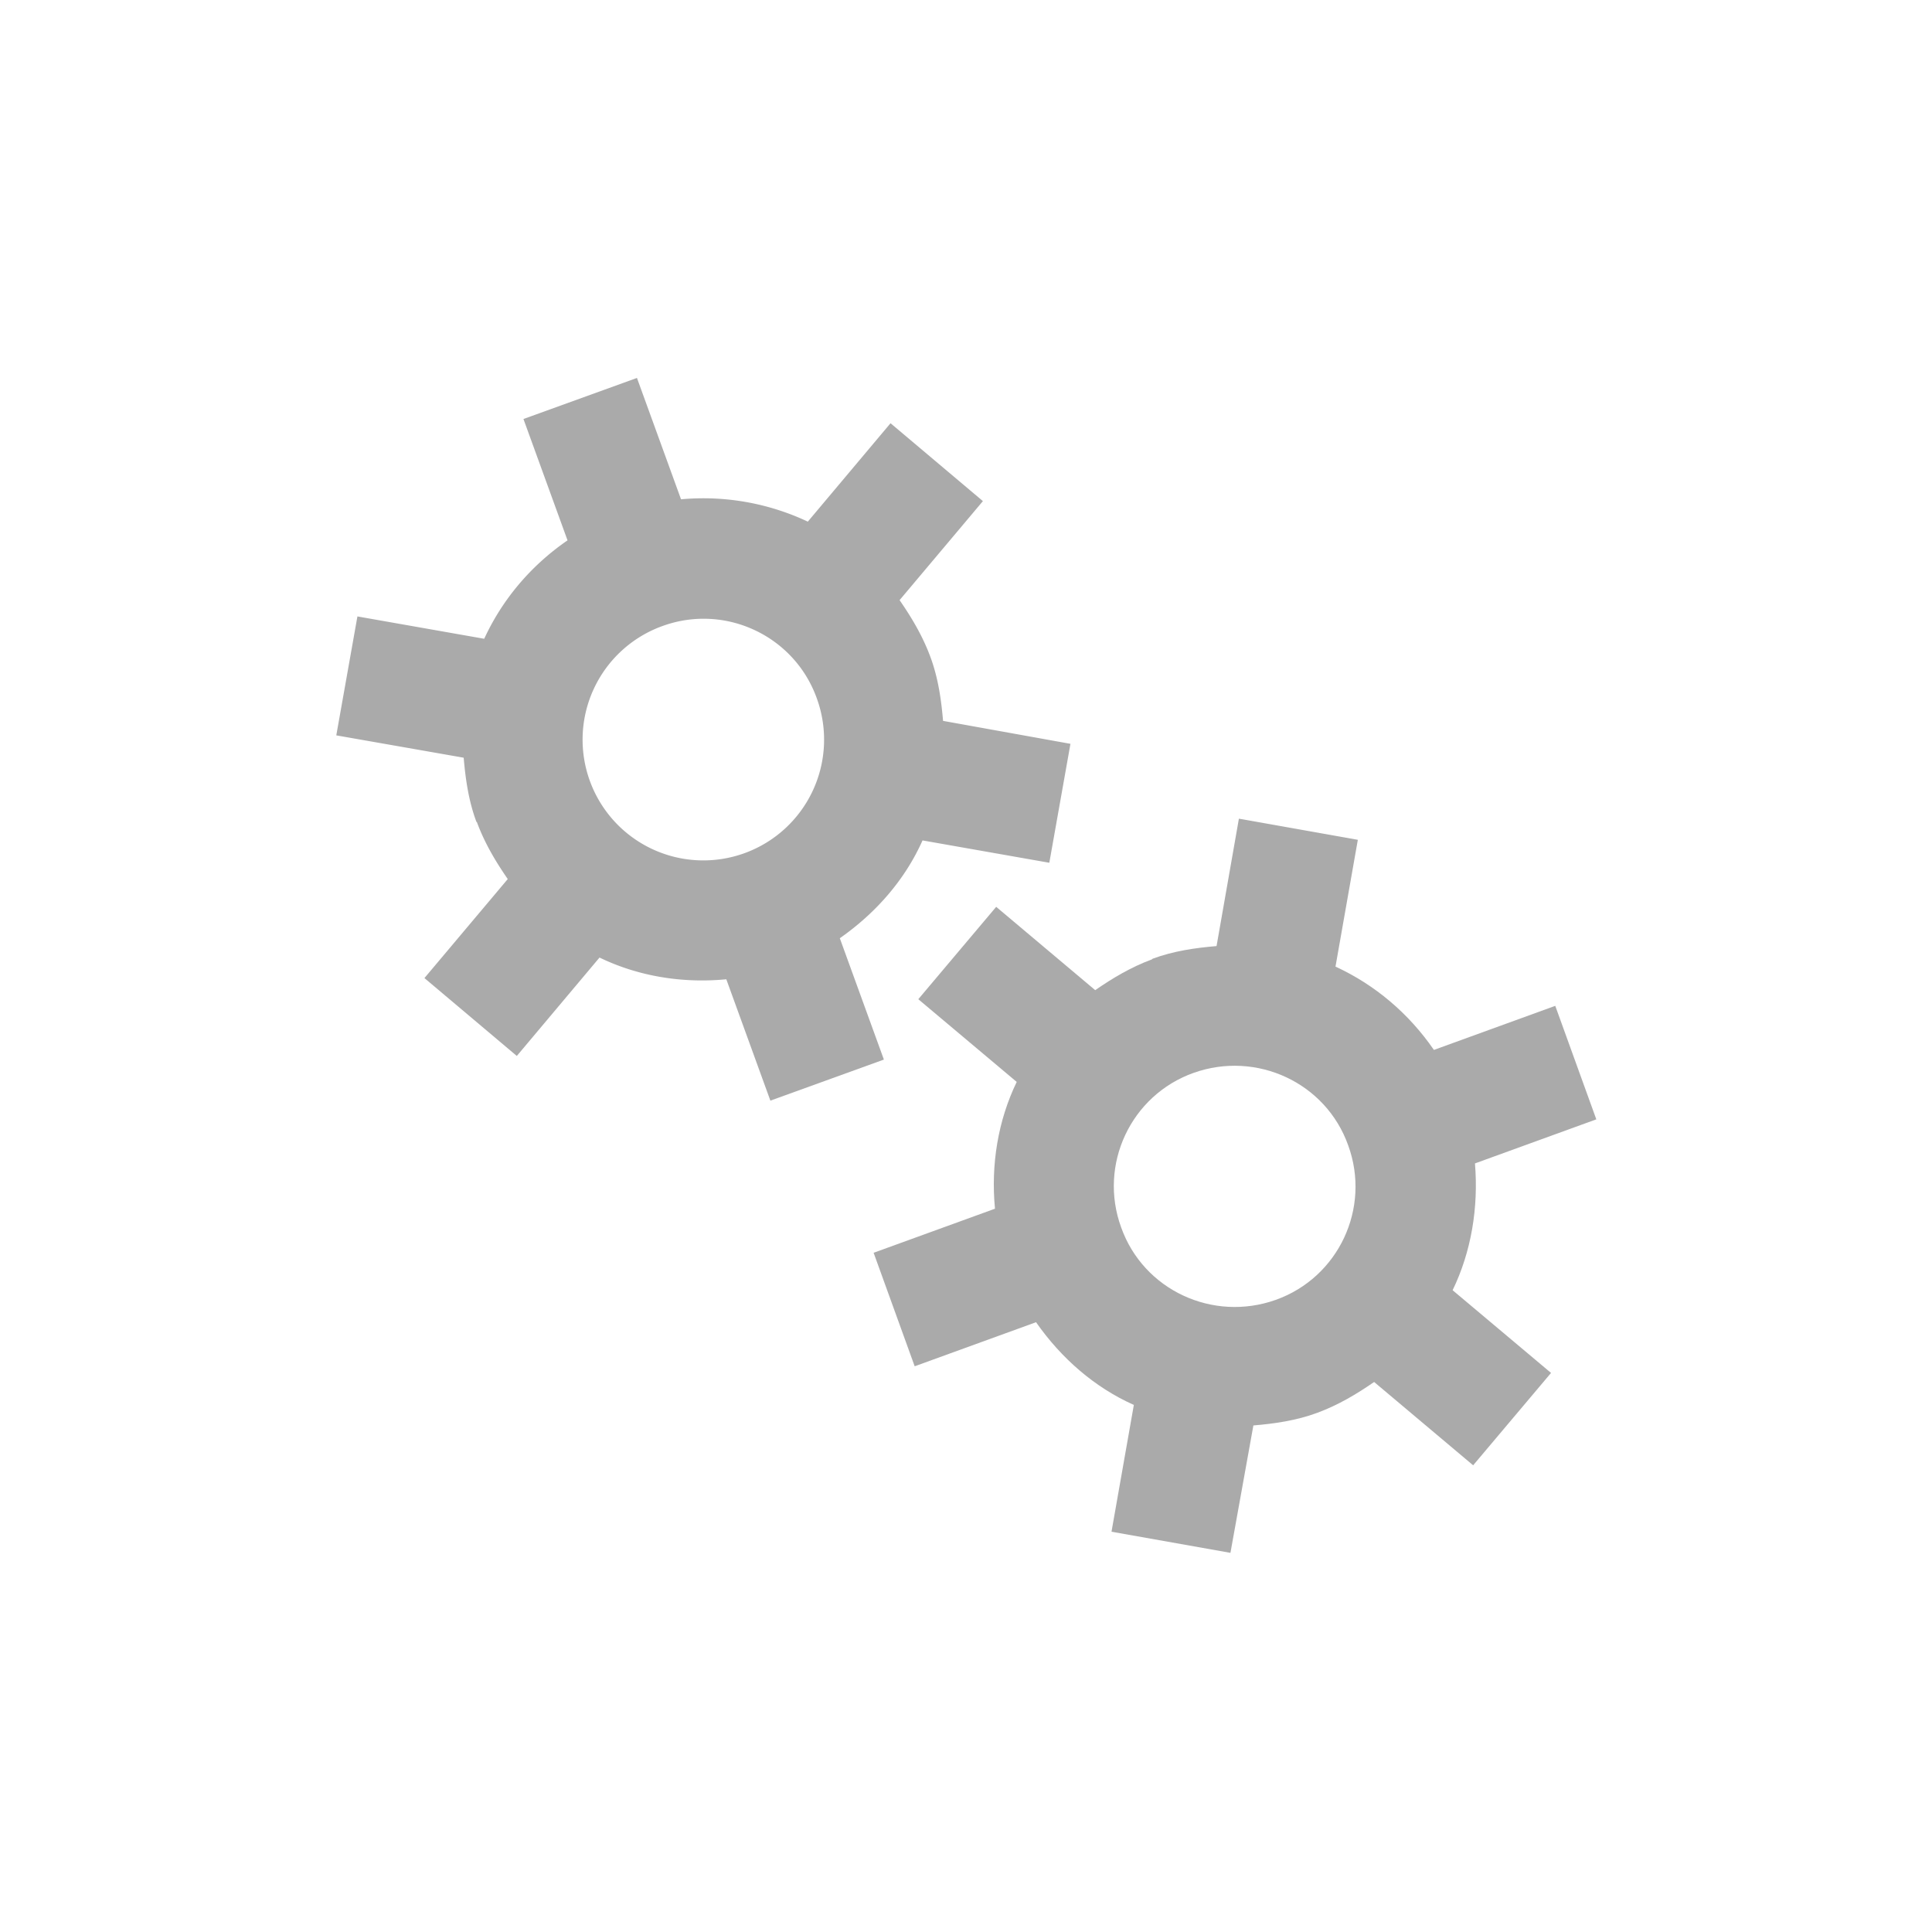 <svg xmlns="http://www.w3.org/2000/svg" xmlns:xlink="http://www.w3.org/1999/xlink" width="32" height="32" viewBox="0 0 32 32"><defs><style>.cls-1{stroke-width:0px}</style></defs><path fill="#aaaaaa" d="M7.9 13.62c.13.35.31.65.51.94L7.03 16.2l1.53 1.29 1.37-1.63c.64.31 1.37.43 2.1.36l.73 2.01 1.88-.68-.73-2.01c.6-.42 1.08-.97 1.37-1.62l2.1.37.35-1.97-2.11-.38c-.03-.35-.08-.71-.21-1.06s-.31-.65-.51-.94l1.38-1.64-1.53-1.29-1.37 1.63a4.06 4.06 0 00-2.1-.37l-.73-2.01-1.88.68.73 2.01c-.61.42-1.08.98-1.38 1.63l-2.1-.37-.35 1.97 2.11.37c.03.35.08.71.21 1.06Zm3.07-3.25c1.04-.38 2.19.16 2.56 1.2a2 2 0 11-2.56-1.2" class="cls-1"/><path fill="#aaaaaa" d="M19.08 15.89c-.35.13-.65.31-.94.51l-1.64-1.38-1.29 1.53 1.63 1.37c-.31.64-.43 1.37-.36 2.1l-2.01.73.68 1.88 2.01-.73c.42.6.97 1.08 1.62 1.37l-.37 2.1 1.97.35.38-2.11c.35-.03.71-.08 1.06-.21s.65-.31.94-.51l1.64 1.38 1.29-1.53-1.63-1.37c.31-.64.43-1.37.37-2.1l2.01-.73-.68-1.88-2.01.73c-.42-.61-.98-1.08-1.63-1.38l.37-2.1-1.97-.35-.37 2.11c-.35.03-.71.08-1.06.21Zm3.25 3.08c.38 1.04-.16 2.19-1.2 2.56s-2.19-.16-2.56-1.2c-.38-1.04.16-2.19 1.2-2.56s2.19.16 2.56 1.2" class="cls-1"/></svg>